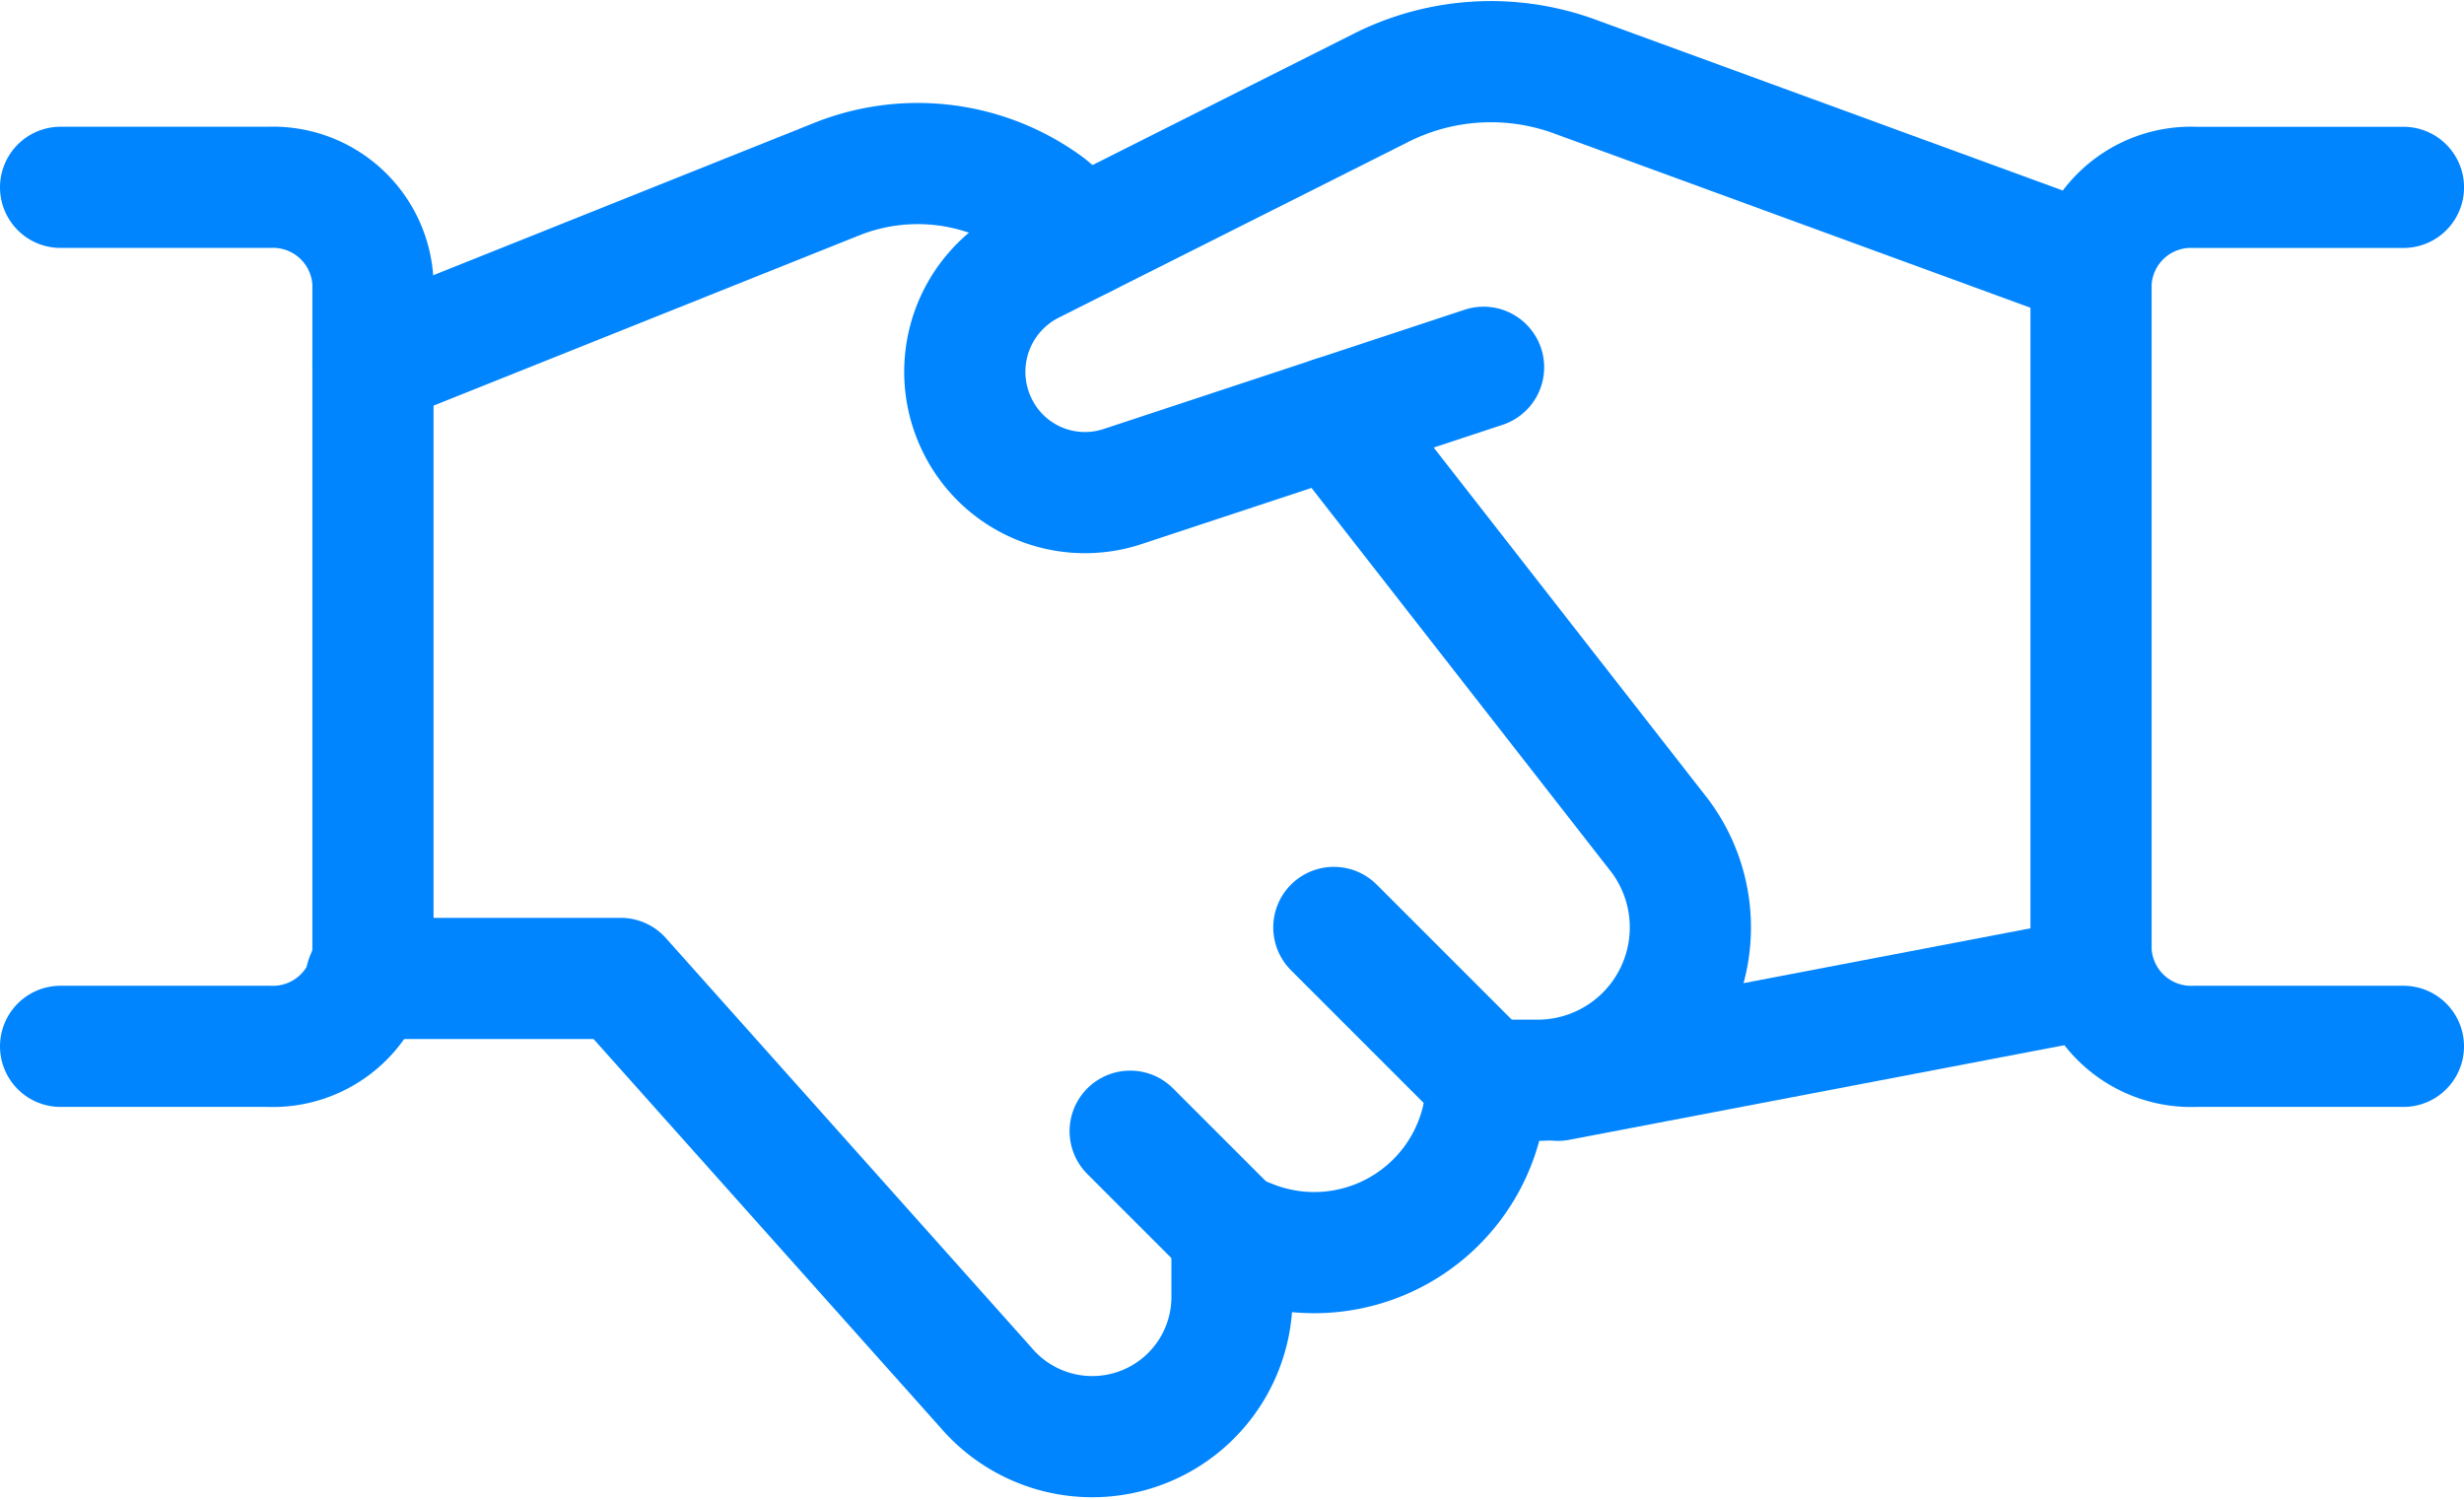 <svg xmlns="http://www.w3.org/2000/svg" width="61" height="37.139" viewBox="0 0 61 37.139">
  <defs>
    <style>
      .cls-1 {
        fill: none;
        stroke: #0185fe;
        stroke-linecap: round;
        stroke-linejoin: round;
        stroke-width: 3px;
      }
    </style>
  </defs>
  <g id="business-deal-handshake" transform="translate(0.75 -4.016)">
    <line id="Line_248" data-name="Line 248" class="cls-1" x1="13.301" y2="2.542" transform="translate(37.818 28.22)"/>
    <path id="Path_3147" data-name="Path 3147" class="cls-1" d="M22.277,13.109l-8.94,2.954a2.967,2.967,0,0,1-3.622-1.575,3,3,0,0,1,1.364-3.944L19.738,6.19a6.04,6.04,0,0,1,4.8-.278L37.354,10.6" transform="translate(13.701 0)"/>
    <path id="Path_3148" data-name="Path 3148" class="cls-1" d="M3.685,22.855h6.3L19.041,33a3.459,3.459,0,0,0,6.078-2.258V29.158l.451.18a4.269,4.269,0,0,0,5.854-3.962h1.261a3.784,3.784,0,0,0,3.026-6.053L27.62,8.956" transform="translate(4.631 5.385)"/>
    <path id="Path_3149" data-name="Path 3149" class="cls-1" d="M21.364,8.336l-.923-.76a5.4,5.4,0,0,0-5.217-.665L3.75,11.5" transform="translate(4.733 1.543)"/>
    <path id="Path_3150" data-name="Path 3150" class="cls-1" d="M.75,6.751H5.906A2.477,2.477,0,0,1,8.483,9.113V25.654a2.48,2.48,0,0,1-2.578,2.364H.75" transform="translate(0 1.903)"/>
    <path id="Path_3151" data-name="Path 3151" class="cls-1" d="M27.983,28.018H22.828a2.48,2.48,0,0,1-2.578-2.364V9.113a2.477,2.477,0,0,1,2.578-2.361h5.156" transform="translate(30.767 1.903)"/>
    <line id="Line_249" data-name="Line 249" class="cls-1" x1="2.521" y1="2.521" transform="translate(27.229 32.022)"/>
    <line id="Line_250" data-name="Line 250" class="cls-1" x1="3.784" y1="3.784" transform="translate(32.271 26.977)"/>
  </g>
</svg>
